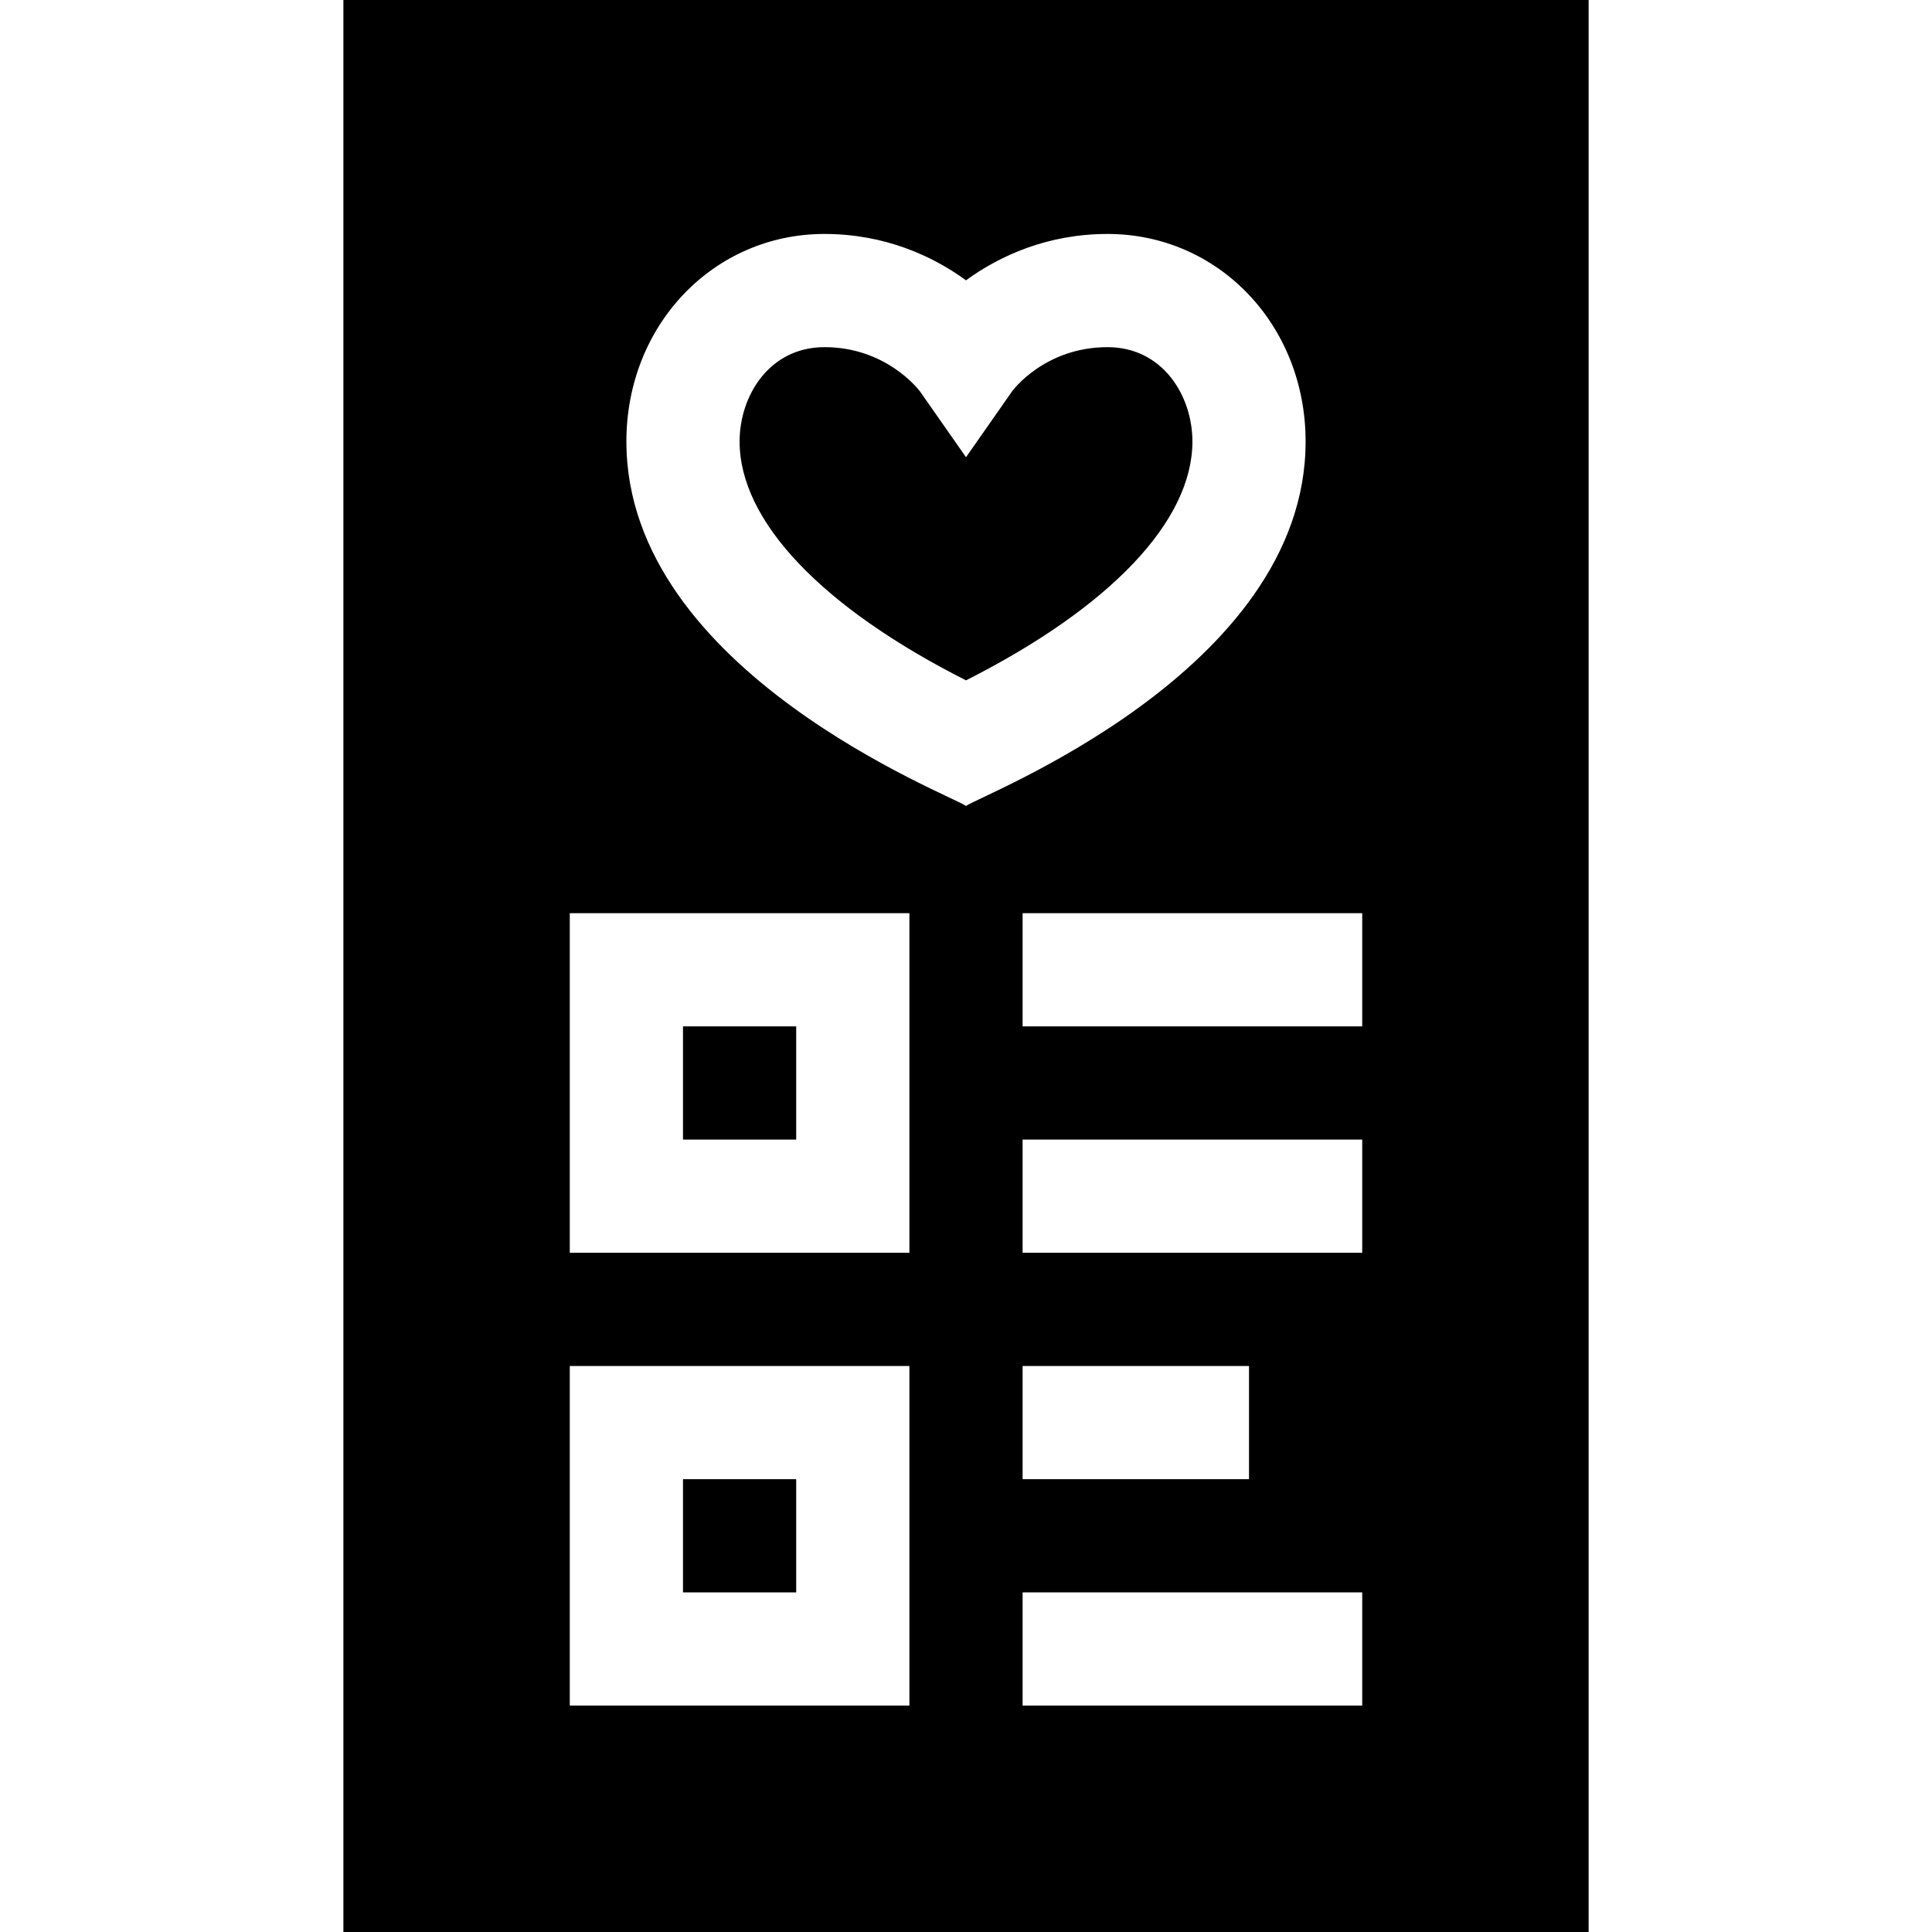 <svg id="Capa_1" enable-background="new 0 0 512 512" height="512" viewBox="0 0 512 512" width="512" xmlns="http://www.w3.org/2000/svg"><g><path d="m293.5 92c-16.626 0-25.122 11.484-25.21 11.602l-12.29 17.563-12.202-17.446c-.689-.894-9.243-11.719-25.298-11.719-14.619 0-22.5 12.876-22.5 25.005 0 21.094 21.768 43.96 60 63.296 38.232-19.336 60-42.202 60-63.296 0-12.129-7.881-25.005-22.5-25.005z"/><path d="m181 272h30v30h-30z"/><path d="m181 392h30v30h-30z"/><path d="m91 0v512h330v-512zm150 452h-90v-90h90zm0-120h-90v-90h90zm15-118.403c-3.003-2.55-90-35.451-90-96.592 0-30.85 23.057-55.005 52.5-55.005 15.806 0 28.55 5.742 37.5 12.29 8.95-6.548 21.694-12.29 37.5-12.29 29.443 0 52.5 24.155 52.5 55.005 0 61.112-86.998 94.042-90 96.592zm15 148.403h60v30h-60zm90 90h-90v-30h90zm0-120h-90v-30h90zm0-60h-90v-30h90z"/></g></svg>
